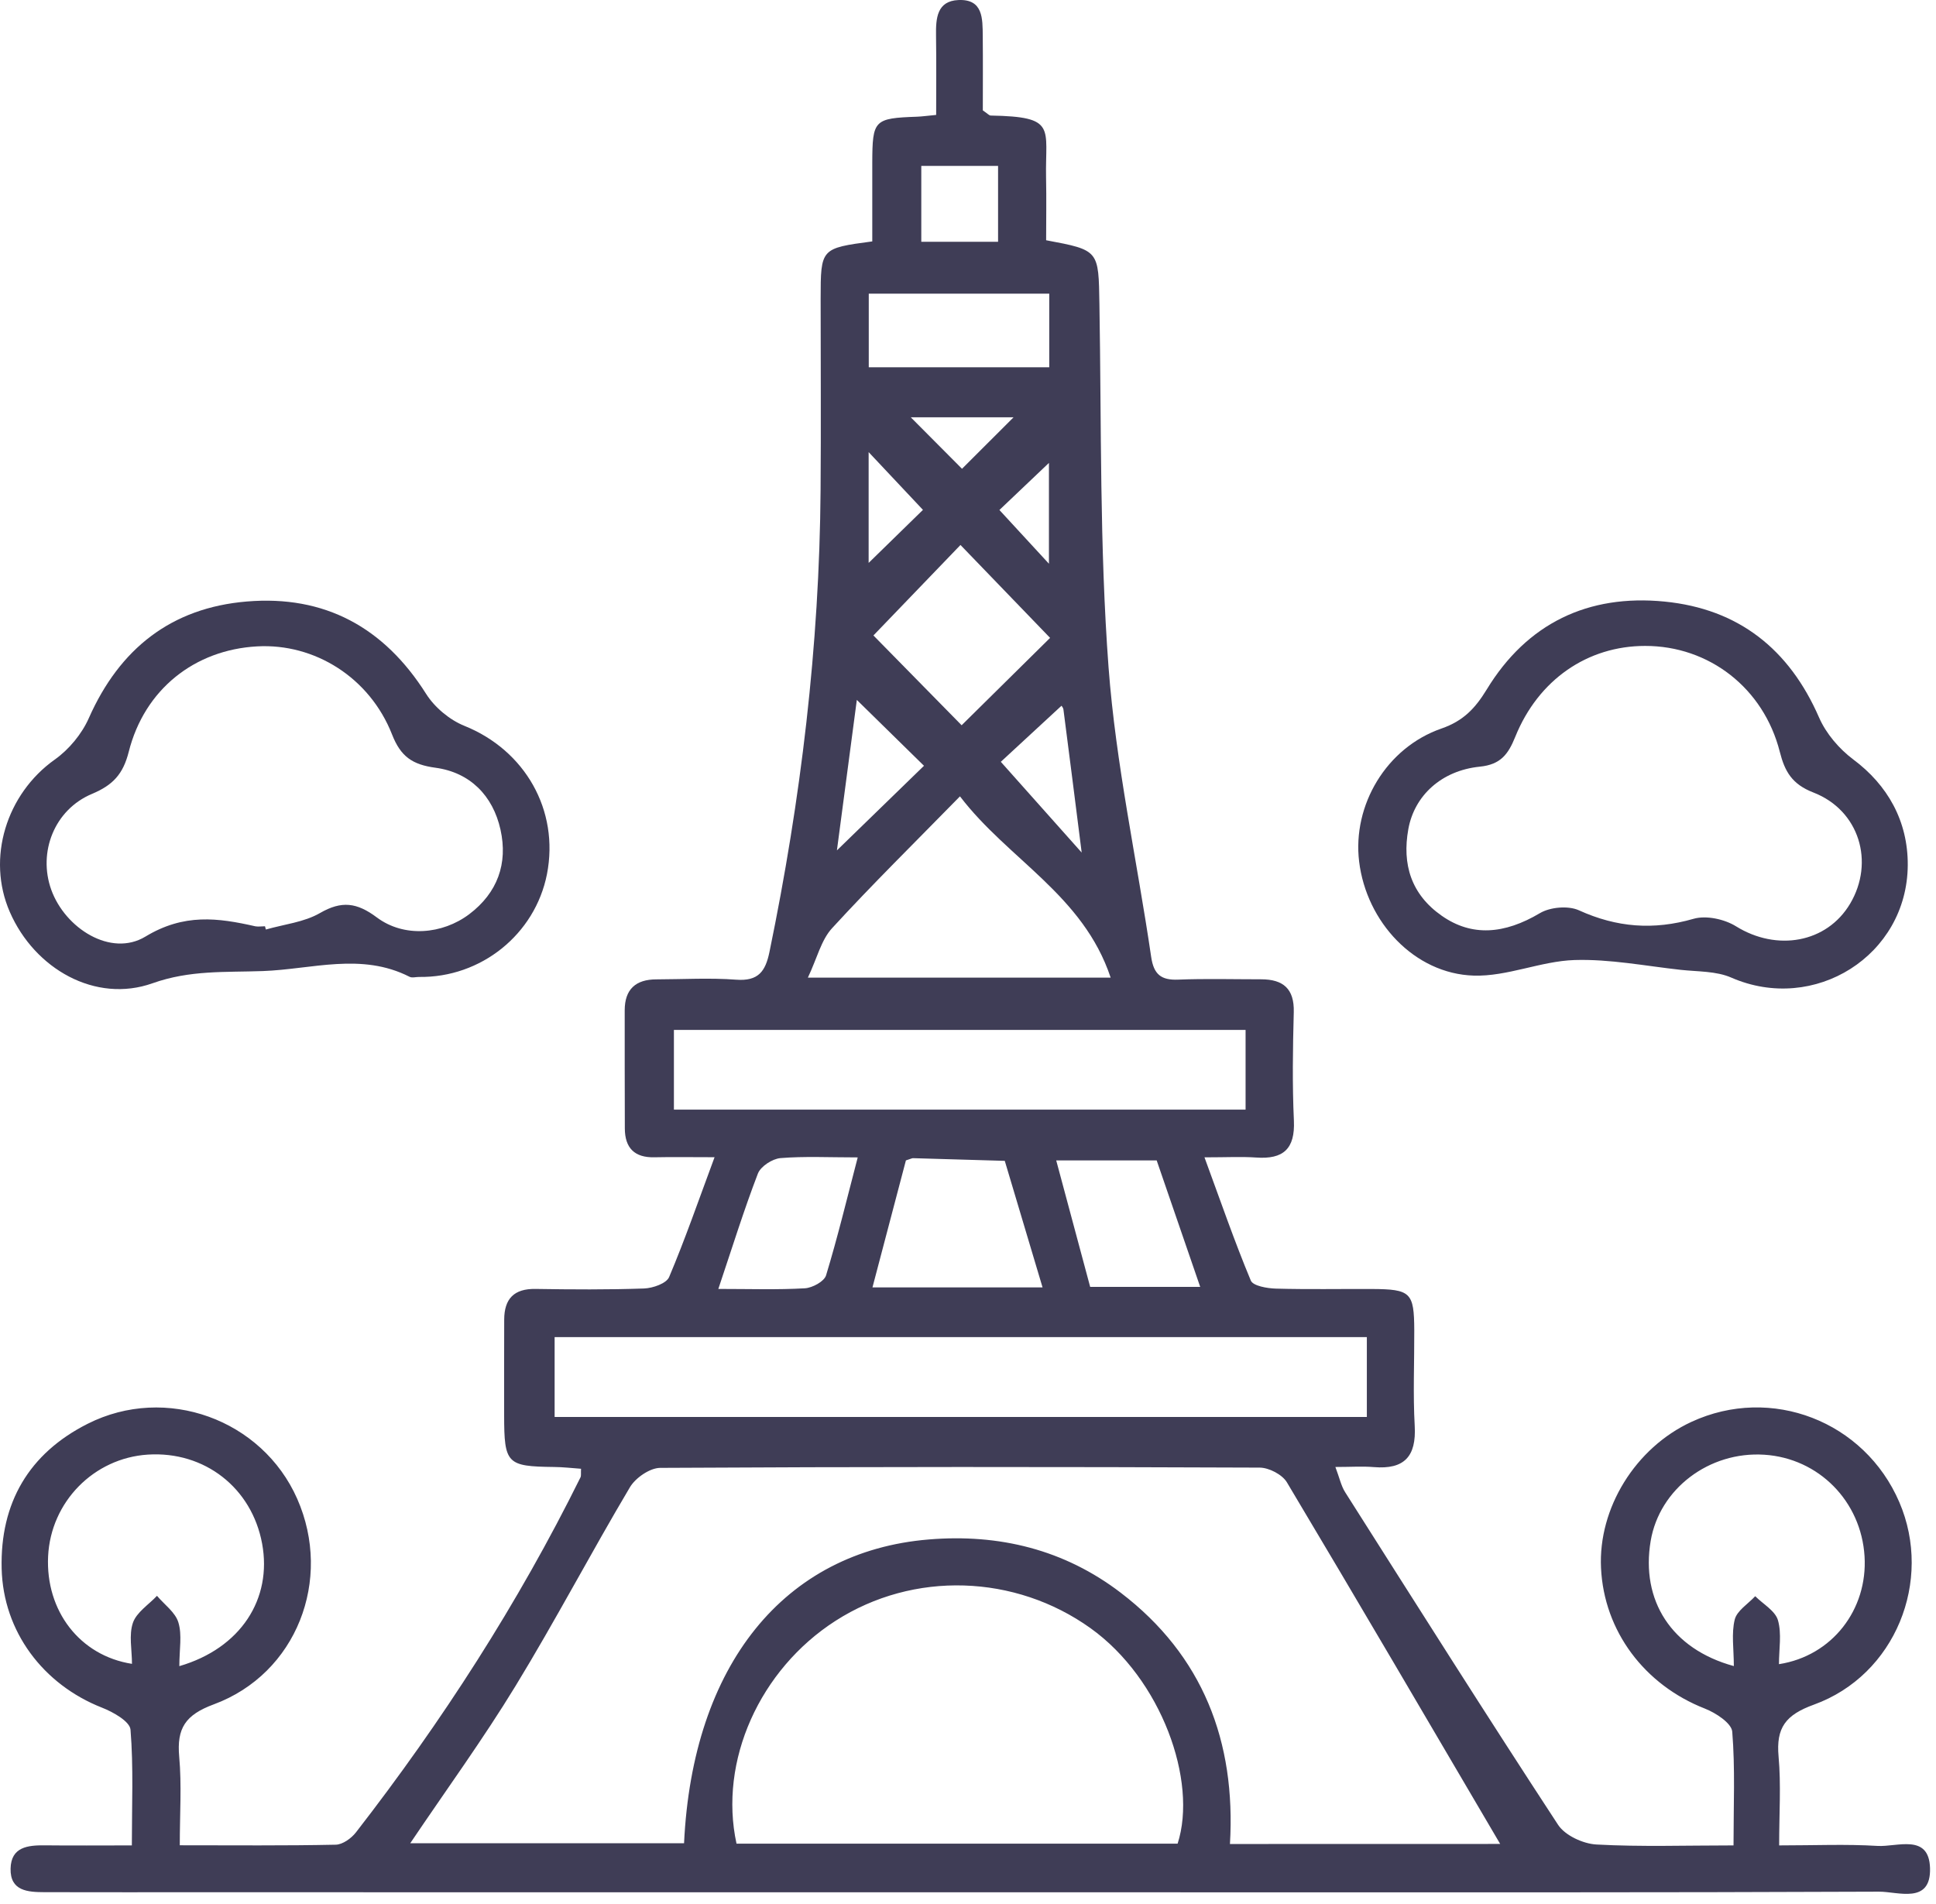 <svg width="182" height="179" viewBox="0 0 182 179" fill="none" xmlns="http://www.w3.org/2000/svg">
<path d="M82.001 22.697C82.001 20.267 81.995 17.782 82.001 15.305C82.013 11.273 82.169 11.117 86.207 10.973C86.693 10.954 87.179 10.883 88.007 10.805C88.007 8.272 88.031 5.8 87.995 3.328C87.971 1.726 88.079 0.094 90.095 0.004C92.435 -0.104 92.369 1.768 92.387 3.4C92.411 5.788 92.393 8.17 92.393 10.379C92.825 10.666 92.981 10.864 93.137 10.864C99.377 10.979 98.249 11.98 98.339 16.697C98.381 18.677 98.345 20.663 98.345 22.588C103.349 23.524 103.271 23.524 103.355 28.619C103.547 39.995 103.367 51.407 104.213 62.74C104.897 71.867 106.889 80.891 108.221 89.975C108.461 91.606 109.145 92.171 110.759 92.105C113.357 92.002 115.955 92.075 118.559 92.075C120.623 92.075 121.685 92.957 121.625 95.165C121.535 98.561 121.481 101.968 121.637 105.364C121.757 108.022 120.641 109.012 118.097 108.832C116.711 108.736 115.307 108.814 113.231 108.814C114.737 112.906 116.045 116.704 117.587 120.4C117.797 120.904 119.123 121.132 119.939 121.156C122.939 121.24 125.939 121.18 128.939 121.192C132.629 121.21 132.935 121.51 132.953 125.068C132.965 128.068 132.827 131.074 132.995 134.068C133.157 136.942 132.011 138.172 129.161 137.938C128.081 137.848 126.989 137.926 125.537 137.926C125.921 138.934 126.071 139.696 126.461 140.308C133.091 150.754 139.697 161.218 146.471 171.568C147.131 172.576 148.829 173.356 150.089 173.422C154.253 173.65 158.435 173.506 162.965 173.506C162.965 169.738 163.127 166.258 162.845 162.814C162.779 162.01 161.297 161.044 160.271 160.642C154.601 158.422 150.791 153.37 150.509 147.424C150.239 141.79 153.743 136.12 159.011 133.684C166.499 130.222 175.277 133.612 178.553 141.238C181.733 148.636 178.175 157.498 170.525 160.27C167.855 161.236 166.955 162.442 167.201 165.154C167.441 167.806 167.255 170.494 167.255 173.506C170.561 173.506 173.543 173.374 176.501 173.554C178.343 173.668 181.343 172.354 181.439 175.642C181.535 179.08 178.427 177.844 176.639 177.856C155.645 177.946 134.657 177.916 113.663 177.916C82.163 177.916 50.663 177.916 19.163 177.91C14.171 177.91 9.179 177.916 4.181 177.904C2.615 177.898 0.947 177.802 0.995 175.684C1.043 173.644 2.615 173.482 4.235 173.5C6.821 173.53 9.401 173.506 12.395 173.506C12.395 169.732 12.557 166.156 12.269 162.622C12.203 161.848 10.631 160.96 9.581 160.552C4.061 158.38 0.299 153.406 0.155 147.478C0.005 141.31 2.711 136.654 8.243 133.864C15.605 130.15 24.647 133.45 27.941 140.92C31.295 148.528 27.881 157.366 20.093 160.246C17.417 161.236 16.607 162.496 16.847 165.166C17.087 167.818 16.901 170.506 16.901 173.494C22.013 173.494 26.789 173.542 31.559 173.44C32.213 173.428 33.029 172.84 33.461 172.282C41.567 161.836 48.701 150.766 54.569 138.904C54.647 138.748 54.599 138.526 54.623 138.094C53.771 138.034 52.919 137.932 52.067 137.926C47.645 137.872 47.399 137.626 47.393 133.072C47.387 130.072 47.393 127.072 47.399 124.072C47.405 122.116 48.317 121.15 50.351 121.186C53.753 121.24 57.155 121.264 60.551 121.144C61.373 121.114 62.651 120.67 62.903 120.07C64.403 116.524 65.663 112.876 67.175 108.802C64.883 108.802 63.209 108.772 61.529 108.808C59.645 108.856 58.745 107.926 58.739 106.096C58.721 102.394 58.733 98.698 58.727 94.996C58.727 93.004 59.771 92.081 61.715 92.081C64.217 92.075 66.725 91.924 69.209 92.111C71.285 92.266 71.957 91.337 72.335 89.507C75.293 75.178 77.033 60.718 77.141 46.084C77.189 40.084 77.147 34.084 77.147 28.084C77.153 23.345 77.153 23.345 82.001 22.697ZM141.029 173.368C134.357 162.01 127.721 150.658 120.977 139.366C120.539 138.634 119.285 137.986 118.409 137.986C99.629 137.908 80.843 137.902 62.063 138.01C61.091 138.016 59.735 138.952 59.213 139.84C55.547 146.014 52.205 152.386 48.467 158.512C45.425 163.504 41.975 168.244 38.567 173.302C47.327 173.302 55.823 173.302 64.307 173.302C65.099 156.52 73.745 145.864 87.305 144.742C93.941 144.19 100.061 145.702 105.353 149.746C113.081 155.644 116.195 163.744 115.625 173.374C124.499 173.368 133.037 173.368 141.029 173.368ZM110.705 173.344C112.607 167.458 109.181 157.846 102.509 153.076C95.441 148.024 85.901 147.67 78.545 152.392C71.417 156.97 67.547 165.58 69.239 173.344C83.045 173.344 96.893 173.344 110.705 173.344ZM128.495 125.716C102.821 125.716 77.483 125.716 52.139 125.716C52.139 128.368 52.139 130.81 52.139 133.222C77.693 133.222 103.019 133.222 128.495 133.222C128.495 130.63 128.495 128.272 128.495 125.716ZM63.353 104.326C81.485 104.326 99.227 104.326 117.095 104.326C117.095 101.71 117.095 99.281 117.095 96.832C99.053 96.832 81.227 96.832 63.353 96.832C63.353 99.418 63.353 101.782 63.353 104.326ZM16.859 156.652C22.643 154.966 25.601 150.322 24.641 145.132C23.669 139.882 19.229 136.426 13.907 136.762C8.819 137.086 4.775 141.208 4.523 146.314C4.271 151.438 7.493 155.668 12.407 156.436C12.407 155.116 12.101 153.724 12.497 152.572C12.839 151.588 13.973 150.874 14.759 150.04C15.455 150.868 16.487 151.594 16.769 152.542C17.129 153.718 16.859 155.074 16.859 156.652ZM162.995 156.646C162.995 155.032 162.755 153.58 163.079 152.272C163.289 151.432 164.333 150.802 165.005 150.076C165.749 150.82 166.883 151.45 167.141 152.332C167.507 153.598 167.237 155.05 167.237 156.466C172.241 155.692 175.589 151.324 175.283 146.326C174.965 141.148 170.975 137.104 165.863 136.774C160.673 136.438 156.005 139.984 155.177 144.88C154.235 150.46 157.109 155.038 162.995 156.646ZM75.947 91.918C85.739 91.918 94.757 91.918 104.411 91.918C101.825 84.142 94.775 80.812 90.245 74.873C85.961 79.252 81.983 83.165 78.221 87.269C77.195 88.385 76.817 90.082 75.947 91.918ZM98.717 59.974C95.969 57.124 93.149 54.203 90.293 51.239C87.449 54.197 84.635 57.124 82.109 59.746C84.785 62.471 87.671 65.41 90.401 68.189C93.137 65.495 96.023 62.639 98.717 59.974ZM85.163 109.102C84.137 113.008 83.099 116.938 82.019 121.042C87.341 121.042 92.387 121.042 98.009 121.042C96.767 116.878 95.609 113.008 94.457 109.144C91.583 109.06 88.715 108.97 85.841 108.892C85.745 108.886 85.655 108.946 85.163 109.102ZM81.671 27.61C81.671 30.011 81.671 32.224 81.671 34.529C87.443 34.529 92.987 34.529 98.639 34.529C98.639 32.123 98.639 29.89 98.639 27.61C92.891 27.61 87.353 27.61 81.671 27.61ZM102.485 120.994C106.121 120.994 109.355 120.994 112.829 120.994C111.395 116.818 110.045 112.894 108.737 109.102C105.545 109.102 102.539 109.102 99.293 109.102C100.415 113.278 101.441 117.118 102.485 120.994ZM67.529 121.186C70.499 121.186 73.085 121.276 75.665 121.126C76.373 121.084 77.483 120.484 77.657 119.908C78.743 116.338 79.619 112.702 80.633 108.82C77.927 108.82 75.629 108.7 73.367 108.886C72.605 108.952 71.513 109.66 71.249 110.338C69.935 113.758 68.849 117.256 67.529 121.186ZM86.609 15.598C86.609 18.142 86.609 20.453 86.609 22.733C89.177 22.733 91.493 22.733 93.827 22.733C93.827 20.255 93.827 18.011 93.827 15.598C91.421 15.598 89.183 15.598 86.609 15.598ZM80.549 65.806C79.883 70.829 79.283 75.365 78.677 79.954C81.449 77.26 84.119 74.662 86.861 71.999C84.875 70.049 82.925 68.135 80.549 65.806ZM101.687 80.159C101.069 75.281 100.529 70.99 99.971 66.701C99.947 66.532 99.803 66.382 99.791 66.353C97.763 68.231 95.711 70.126 94.085 71.626C96.617 74.465 98.969 77.111 101.687 80.159ZM81.659 42.508C81.659 46.169 81.659 49.498 81.659 52.925C83.507 51.118 85.235 49.432 86.765 47.938C85.091 46.163 83.525 44.495 81.659 42.508ZM90.437 44.075C91.889 42.629 93.521 40.996 95.285 39.233C91.901 39.233 88.691 39.233 85.619 39.233C87.197 40.816 88.769 42.401 90.437 44.075ZM98.609 53.002C98.609 49.3 98.609 46.246 98.609 43.523C97.025 45.029 95.429 46.547 93.953 47.95C95.339 49.456 96.797 51.041 98.609 53.002Z" fill="#3F3D56"/>
<path d="M179.345 81.341C179.297 89.837 170.567 95.332 162.749 91.912C161.333 91.294 159.605 91.361 158.009 91.186C154.679 90.82 151.337 90.16 148.019 90.263C144.845 90.365 141.677 91.829 138.539 91.727C132.971 91.552 128.459 86.686 127.769 81.004C127.127 75.713 130.319 70.294 135.515 68.495C137.567 67.781 138.677 66.605 139.763 64.829C143.549 58.606 149.291 55.852 156.479 56.56C163.427 57.245 168.203 61.025 171.011 67.469C171.665 68.969 172.895 70.409 174.215 71.398C177.449 73.805 179.369 77.195 179.345 81.341ZM154.655 60.73C149.249 60.73 144.617 63.898 142.445 69.281C141.785 70.912 141.077 71.885 139.115 72.082C135.509 72.448 132.965 74.8 132.395 77.951C131.795 81.269 132.665 84.094 135.533 86.099C138.359 88.079 141.419 87.844 144.767 85.853C145.727 85.282 147.431 85.132 148.433 85.588C151.985 87.203 155.447 87.472 159.209 86.386C160.391 86.044 162.107 86.416 163.193 87.088C167.039 89.477 171.731 88.66 173.927 84.965C176.243 81.064 174.803 76.192 170.477 74.513C168.467 73.733 167.789 72.55 167.315 70.684C165.791 64.684 160.661 60.724 154.655 60.73Z" fill="#3F3D56"/>
<path d="M39.383 91.853C39.083 91.853 38.729 91.96 38.495 91.835C33.959 89.531 29.345 91.132 24.707 91.3C21.191 91.427 17.867 91.192 14.339 92.447C8.987 94.349 3.263 91.115 0.923 85.745C-1.285 80.68 0.605 74.644 5.147 71.416C6.485 70.469 7.697 69.004 8.357 67.504C11.249 60.983 16.103 57.148 23.195 56.554C30.527 55.937 36.107 58.984 40.061 65.243C40.865 66.514 42.275 67.691 43.667 68.249C49.343 70.534 52.595 76.168 51.419 82.192C50.303 87.844 45.221 91.942 39.383 91.853ZM24.911 87.088C24.941 87.191 24.971 87.293 24.995 87.394C26.705 86.903 28.583 86.71 30.077 85.847C32.123 84.665 33.551 84.856 35.429 86.26C37.985 88.168 41.585 87.856 44.111 85.954C46.769 83.945 47.759 81.191 47.051 78.004C46.337 74.794 44.177 72.623 40.943 72.184C38.759 71.891 37.667 71.129 36.857 69.058C34.757 63.706 29.579 60.472 24.173 60.773C18.305 61.096 13.583 64.805 12.101 70.691C11.573 72.784 10.613 73.817 8.657 74.638C5.099 76.126 3.557 80.141 4.817 83.65C6.125 87.287 10.427 90.016 13.667 88.061C17.297 85.865 20.471 86.29 24.017 87.094C24.299 87.142 24.611 87.088 24.911 87.088Z" fill="#3F3D56"/>
</svg>

